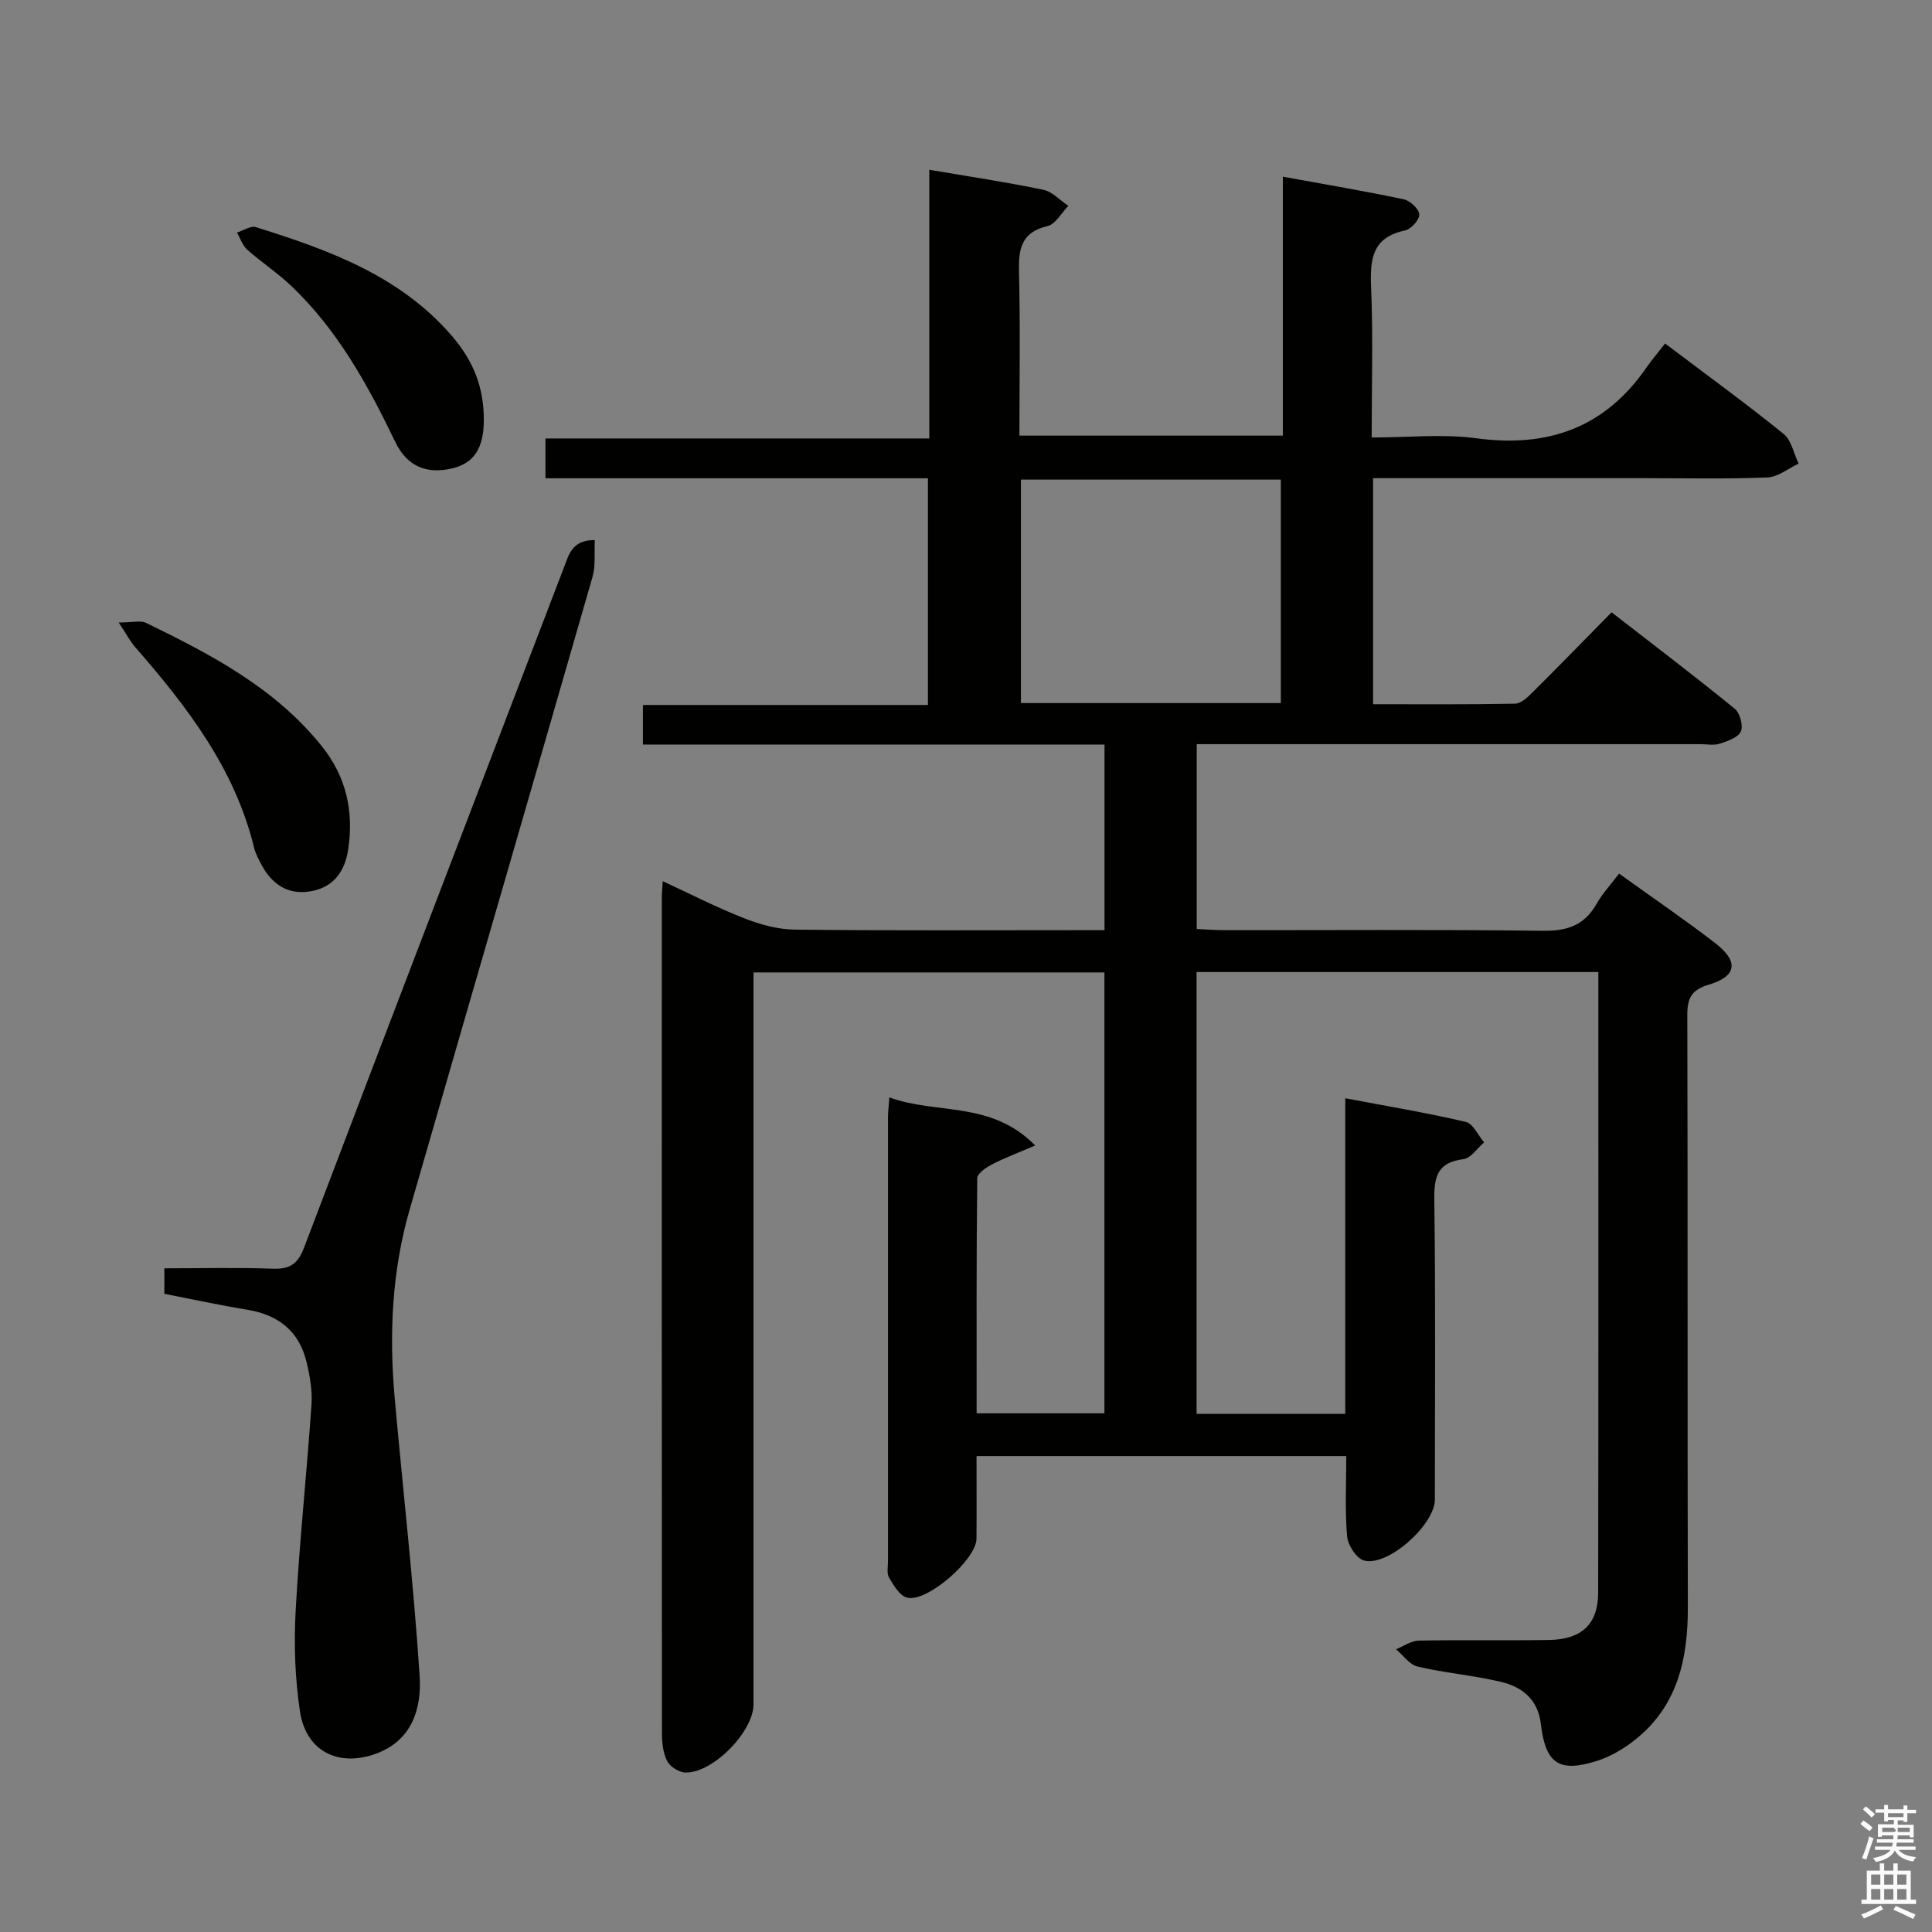 <svg enable-background="new 0 0 400 400" viewBox="0 0 400 400" xmlns="http://www.w3.org/2000/svg"><rect x="0" y="0" width="400" height="400" fill="#808080" stroke="none"/><path d="m385.2 377.6.6-.7c.6.4 1.3.9 1.9 1.5l-.6.7c-.8-.5-1.4-1-1.9-1.5zm.3 7.1c.6-1.4 1.1-2.9 1.5-4.5.3.1.6.3.9.4-.5 1.4-1 2.9-1.5 4.4zm.2-10.1.6-.6c.7.5 1.3 1.1 1.9 1.6l-.7.7c-.6-.6-1.2-1.2-1.8-1.7zm8.4-.8h.8v.9h1.8v.7h-1.8v1.8h-.8v-.3h-1.2v.9h3.3v2.6h-.8v-.4h-2.5c0 .3 0 .6-.1.8h3.4v.7h-3.5c0 .3-.1.6-.1.8h4v.7h-3.5c.7.9 1.9 1.3 3.6 1.5-.2.2-.4.5-.6.9-1.9-.3-3.2-1.1-3.8-2.3-.5 1.1-1.8 2-3.9 2.4-.2-.3-.4-.5-.6-.8 1.9-.4 3.1-.9 3.6-1.7h-3.2v-.7h3.5c.1-.2.1-.5.2-.8h-3.3v-.7h3.4c0-.2 0-.5 0-.8h-2.4v.3h-.8v-2.6h3.3v-.9h-1.2v.3h-.8v-1.8h-1.8v-.7h1.8v-.9h.8v.9h3.2zm-4.4 5.5h2.4c1-.3 0-.6 0-.9h-2.4zm1.2-3.1h3.2v-.8h-3.2zm4.4 2.2h-2.4v.9h2.5v-.9z" fill="#fafafb"/><path d="m389.2 385.8h.9v1.5h1.9v-1.5h.9v1.5h2.7v6h1.1v.9h-11.3v-.9h1.1v-6h2.7zm.2 8.7.5.8c-1.2.6-2.5 1.3-4 1.9-.2-.3-.3-.6-.6-.8 1.6-.6 3-1.3 4.1-1.9zm-2-4.3h1.9v-2.1h-1.9zm0 3.1h1.9v-2.2h-1.9zm2.7-3.1h1.9v-2.1h-1.9zm0 3.1h1.9v-2.2h-1.9zm2.4 1.3c1.4.6 2.7 1.2 4.1 1.8l-.5.9c-1.5-.7-2.8-1.4-4.1-1.9zm2.2-6.5h-1.9v2.1h1.9zm-1.9 5.2h1.9v-2.2h-1.9z" fill="#fafafb"/><g fill="#010100"><path d="m330.92 201.25c-27.96 0-55.4 0-83.18 0v91.47h30.78c0-21.57 0-42.97 0-65.34 8.83 1.67 16.95 3.02 24.94 4.89 1.52.35 2.55 2.78 3.81 4.25-1.42 1.21-2.74 3.28-4.29 3.47-5.43.68-6.09 3.69-6.02 8.48.27 20.66.12 41.33.11 62 0 5.21-9.73 13.94-14.66 12.62-1.56-.42-3.35-3.18-3.51-5.01-.46-5.41-.17-10.89-.17-16.62-25.82 0-50.88 0-76.55 0 0 5.89.04 11.5-.01 17.12-.04 4.32-10.26 13.26-14.39 12.19-1.51-.39-2.76-2.53-3.7-4.12-.53-.88-.23-2.28-.23-3.45-.01-30.67-.01-61.33 0-92 0-.97.13-1.95.28-4 9.76 3.6 20.98.6 30.2 9.96-3.73 1.6-6.43 2.6-8.96 3.92-1.22.64-3.02 1.87-3.04 2.85-.19 16.12-.13 32.25-.13 48.68h26.46c0-30.44 0-60.69 0-91.28-23.98 0-47.9 0-72.65 0v5.53 145.99c0 5.65-8.4 14.28-14.1 14.13-1.33-.03-3.18-1.2-3.78-2.37-.86-1.68-1.08-3.83-1.08-5.79-.05-57.66-.04-115.33-.03-172.99 0-.83.09-1.65.19-3.39 5.84 2.7 11.23 5.48 16.85 7.67 3.31 1.3 6.97 2.32 10.49 2.36 19.5.22 39 .11 58.5.11h5.63c0-13.01 0-25.43 0-38.43-31.86 0-63.58 0-95.57 0 0-2.98 0-5.37 0-8.19h59.01c0-15.77 0-31.12 0-46.94-26.34 0-52.6 0-79.19 0 0-2.85 0-5.25 0-8.24h79.47c0-18.79 0-37.01 0-55.63 8.36 1.42 16.03 2.56 23.6 4.14 1.88.39 3.47 2.18 5.19 3.33-1.42 1.45-2.63 3.79-4.3 4.18-5.47 1.29-6.04 4.74-5.92 9.53.29 11.15.09 22.31.09 33.86h54.54c0-17.8 0-35.37 0-53.61 8.84 1.61 16.98 2.98 25.05 4.69 1.31.28 3.16 2.01 3.2 3.13.04 1.11-1.72 3.06-2.97 3.32-6.81 1.43-7.25 5.95-7.01 11.76.43 10.13.12 20.29.12 31.1 7.44 0 14.67-.78 21.67.16 14.83 2 26.61-2.18 35.21-14.63 1.14-1.64 2.45-3.16 3.87-4.99 8.74 6.6 16.79 12.45 24.52 18.7 1.64 1.32 2.11 4.08 3.13 6.17-2.15 1-4.27 2.77-6.46 2.86-8.48.35-16.99.15-25.49.15-16.83 0-33.67 0-50.5 0-1.8 0-3.59 0-5.66 0v46.8c9.86 0 19.63.08 29.4-.11 1.23-.02 2.6-1.33 3.61-2.34 5.32-5.28 10.54-10.66 16.37-16.58 8.65 6.71 17.19 13.2 25.5 19.97 1.08.88 1.8 3.53 1.26 4.71-.58 1.27-2.76 2-4.38 2.53-1.21.39-2.64.09-3.97.09-32.83 0-65.66 0-98.5 0-1.82 0-3.63 0-5.8 0v38.27c1.89.08 3.81.24 5.73.24 22 .02 44-.15 66 .13 5.03.06 8.55-1.16 11.05-5.57 1.21-2.14 2.94-3.99 4.66-6.27 6.73 4.84 13.42 9.4 19.83 14.33 5.02 3.86 4.59 6.93-1.27 8.67-3.58 1.06-4.44 2.81-4.43 6.31.11 40.83.01 81.66.11 122.49.03 10.78-2.09 20.58-11.03 27.62-2.3 1.81-4.99 3.4-7.77 4.28-7.89 2.5-10.67.57-11.64-7.68-.59-5.09-3.93-7.68-8.37-8.71-5.65-1.32-11.48-1.81-17.13-3.13-1.68-.39-3-2.35-4.48-3.59 1.57-.63 3.13-1.76 4.71-1.79 9-.18 18 .01 27-.13 6.7-.11 10.12-3.28 10.14-9.72.08-42.65.04-85.31.04-128.57zm-65.74-55.69c0-15.59 0-30.94 0-46.26-18.17 0-35.93 0-53.81 0v46.26z"/><path d="m34.03 267.87c0-1.97 0-3.27 0-5.28 7.6 0 15.04-.19 22.46.08 3.55.13 5.2-1.02 6.48-4.41 17.85-47.02 35.87-93.97 53.85-140.94 1-2.6 1.66-5.52 6.33-5.51-.14 2.67.19 5.3-.48 7.65-12.56 43.68-25.28 87.31-37.86 130.98-3.68 12.77-4.27 25.86-3.09 39.03 1.72 19.16 3.9 38.29 5.16 57.48.44 6.69-1.5 13.42-9.11 16.16-7.78 2.8-14.43-.59-15.66-8.74-1.03-6.85-1.28-13.93-.9-20.86.78-14.25 2.3-28.46 3.28-42.7.2-2.92-.34-5.99-1.04-8.87-1.53-6.35-5.83-9.72-12.23-10.77-5.67-.93-11.31-2.16-17.19-3.3z"/><path d="m24.57 128.88c2.91 0 4.53-.47 5.65.07 13.47 6.55 26.71 13.47 36.37 25.49 5.12 6.37 6.7 13.57 5.49 21.49-.72 4.74-3.27 8.01-8.21 8.67-4.48.6-7.6-1.65-9.68-5.47-.63-1.16-1.28-2.37-1.59-3.64-3.98-16.35-13.86-29.19-24.62-41.52-1.02-1.18-1.76-2.6-3.41-5.09z"/><path d="m100.17 87.03c-.01 5.71-2.04 8.85-6.41 9.91-5.44 1.33-9.49-.37-11.96-5.51-5.64-11.73-11.88-23.05-21.41-32.15-2.86-2.74-6.23-4.94-9.2-7.58-.98-.87-1.43-2.35-2.13-3.55 1.32-.41 2.84-1.46 3.92-1.12 14.97 4.68 29.67 9.98 40.4 22.31 4.83 5.55 6.81 11.08 6.79 17.69z"/></g></svg>